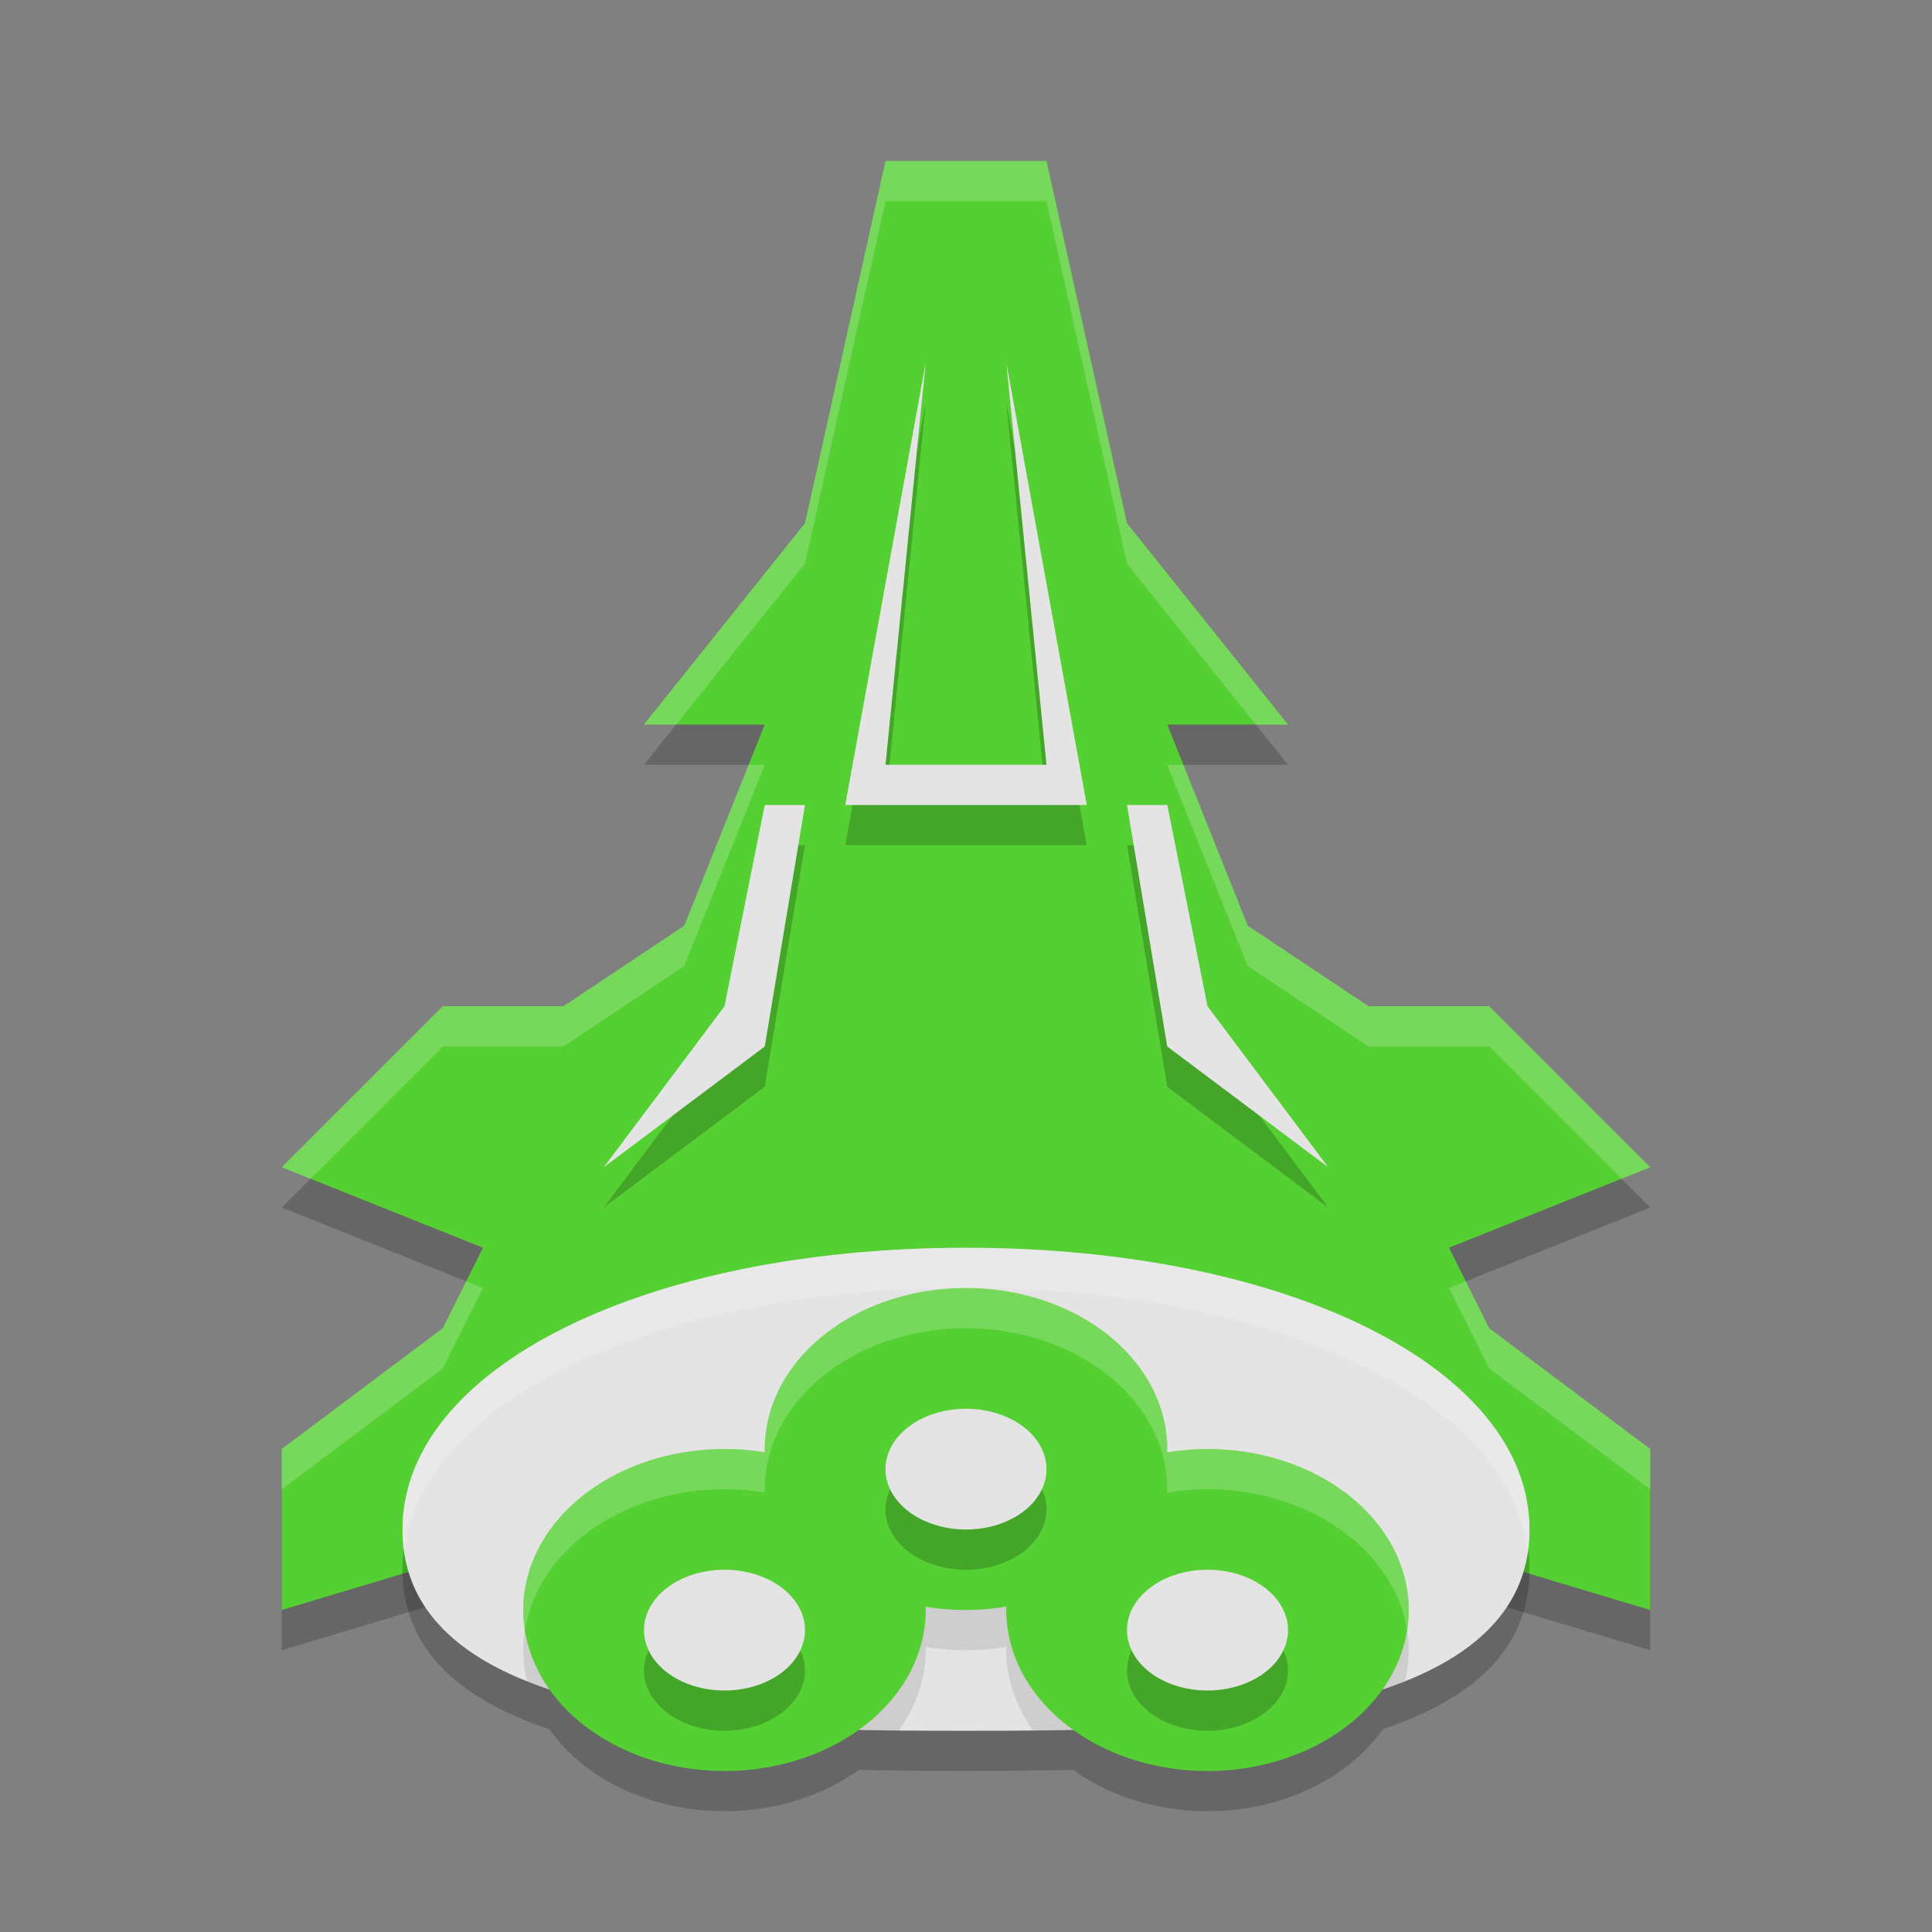 <svg width="48" height="48" version="1.1" xmlns="http://www.w3.org/2000/svg"><rect width="100%" height="100%" fill="#808080" stroke="none"/><defs>
<linearGradient id="ucPurpleBlue" x1="0%" y1="0%" x2="100%" y2="100%">
  <stop offset="0%" style="stop-color:#B794F4;stop-opacity:1"/>
  <stop offset="100%" style="stop-color:#4299E1;stop-opacity:1"/>
</linearGradient>
</defs>
 <path d="m22 5-2 9-4 5h3l-2 5-3 2h-3l-4 4 5 2-1 2-4 3v4l10-3 7-2 7 2 10 3v-4l-4-3-1-2 5-2-4-4h-3l-3-2-2-5h3l-4-5-2-9h-4z" style="opacity:.2"/>
 <path d="m22 4-2 9-4 5h3l-2 5-3 2h-3l-4 4 5 2-1 2-4 3v4l10-3 7-2 7 2 10 3v-4l-4-3-1-2 5-2-4-4h-3l-3-2-2-5h3l-4-5-2-9z" style="fill:#54d032"/>
 <path d="m23 10-2 11h6l-2-11 1 10h-4zm-4 11-1 5-3 4 4-3 1-6zm9 0 1 6 4 3-3-4-1-5z" style="opacity:.2"/>
 <path d="m23 9-2 11h6l-2-11 1 10h-4zm-4 11-1 5-3 4 4-3 1-6zm9 0 1 6 4 3-3-4-1-5z" style="fill:#e4e4e4"/>
 <path d="m 24,32 c -8,0 -14,3 -14,7 0,2.049 1.522,3.249 3.65,3.963 A 5,4 0 0 0 18,45 5,4 0 0 0 21.338,43.971 C 22.287,43.991 23.202,44 24,44 c 0.798,0 1.713,-0.009 2.662,-0.029 A 5,4 0 0 0 30,45 5,4 0 0 0 34.355,42.961 C 36.48,42.247 38,41.047 38,39 38,35 32,32 24,32 Z" style="opacity:.2"/>
 <path d="m10 38c0-4 6-7 14-7s14 3 14 7c0 5-9 5-14 5s-14 0-14-5z" style="fill:#e4e4e4"/>
 <path d="m24 33a5 4 0 0 0-5 4 5 4 0 0 0 0.004 0.082 5 4 0 0 0-1.004-0.082 5 4 0 0 0-5 4 5 4 0 0 0 0.096 0.771c2.572 1.026 6.257 1.193 9.232 1.221a5 4 0 0 0 0.672-1.992 5 4 0 0 0-0.004-0.082 5 4 0 0 0 1.004 0.082 5 4 0 0 0 1.006-0.086 5 4 0 0 0-0.006 0.086 5 4 0 0 0 0.668 1.992c2.976-0.027 6.661-0.193 9.234-1.219a5 4 0 0 0 0.098-0.773 5 4 0 0 0-5-4 5 4 0 0 0-1.006 0.086 5 4 0 0 0 0.006-0.086 5 4 0 0 0-5-4z" style="opacity:.1"/>
 <path d="m24 32a5 4 0 0 0-5 4 5 4 0 0 0 0.004 0.082 5 4 0 0 0-1.004-0.082 5 4 0 0 0-5 4 5 4 0 0 0 5 4 5 4 0 0 0 5-4 5 4 0 0 0-0.004-0.082 5 4 0 0 0 1.004 0.082 5 4 0 0 0 1.006-0.086 5 4 0 0 0-0.006 0.086 5 4 0 0 0 5 4 5 4 0 0 0 5-4 5 4 0 0 0-5-4 5 4 0 0 0-1.006 0.086 5 4 0 0 0 0.006-0.086 5 4 0 0 0-5-4z" style="fill:#54d032"/>
 <path d="m24 36a2 1.5 0 0 0-2 1.5 2 1.5 0 0 0 2 1.5 2 1.5 0 0 0 2-1.5 2 1.5 0 0 0-2-1.5zm-6 4a2 1.5 0 0 0-2 1.5 2 1.5 0 0 0 2 1.5 2 1.5 0 0 0 2-1.5 2 1.5 0 0 0-2-1.5zm12 0a2 1.5 0 0 0-2 1.5 2 1.5 0 0 0 2 1.5 2 1.5 0 0 0 2-1.5 2 1.5 0 0 0-2-1.5z" style="opacity:.2"/>
 <path d="m24 35a2 1.5 0 0 0-2 1.5 2 1.5 0 0 0 2 1.5 2 1.5 0 0 0 2-1.5 2 1.5 0 0 0-2-1.5zm-6 4a2 1.5 0 0 0-2 1.5 2 1.5 0 0 0 2 1.5 2 1.5 0 0 0 2-1.5 2 1.5 0 0 0-2-1.5zm12 0a2 1.5 0 0 0-2 1.5 2 1.5 0 0 0 2 1.5 2 1.5 0 0 0 2-1.5 2 1.5 0 0 0-2-1.5z" style="fill:#e4e4e4"/>
 <path d="m24 31c-8 0-14 3-14 7 0 0.192 0.017 0.375 0.043 0.553 0.432-3.773 6.26-6.553 13.957-6.553s13.525 2.78 13.957 6.553c0.026-0.178 0.043-0.361 0.043-0.553 0-4-6-7-14-7z" style="fill:#ffffff;opacity:.2"/>
 <path d="M 24 32 A 5 4 0 0 0 19 36 A 5 4 0 0 0 19.004 36.082 A 5 4 0 0 0 18 36 A 5 4 0 0 0 13 40 A 5 4 0 0 0 13.045 40.502 A 5 4 0 0 1 18 37 A 5 4 0 0 1 19.004 37.082 A 5 4 0 0 1 19 37 A 5 4 0 0 1 24 33 A 5 4 0 0 1 29 37 A 5 4 0 0 1 28.994 37.086 A 5 4 0 0 1 30 37 A 5 4 0 0 1 34.955 40.498 A 5 4 0 0 0 35 40 A 5 4 0 0 0 30 36 A 5 4 0 0 0 28.994 36.086 A 5 4 0 0 0 29 36 A 5 4 0 0 0 24 32 z " style="fill:#ffffff;opacity:.2"/>
 <path d="m22 4-2 9-4 5h0.801l3.199-4 2-9h4l2 9 3.199 4h0.801l-4-5-2-9zm-3.4 15-1.6 4-3 2h-3l-4 4 0.715 0.285 3.285-3.285h3l3-2 2-5zm10.4 0 2 5 3 2h3l3.285 3.285 0.715-0.285-4-4h-3l-3-2-1.6-4zm-17.416 12.834-0.584 1.166-4 3v1l4-3 1-2zm24.832 0-0.416 0.166 1 2 4 3v-1l-4-3z" style="fill:#ffffff;opacity:.2"/>
</svg>
